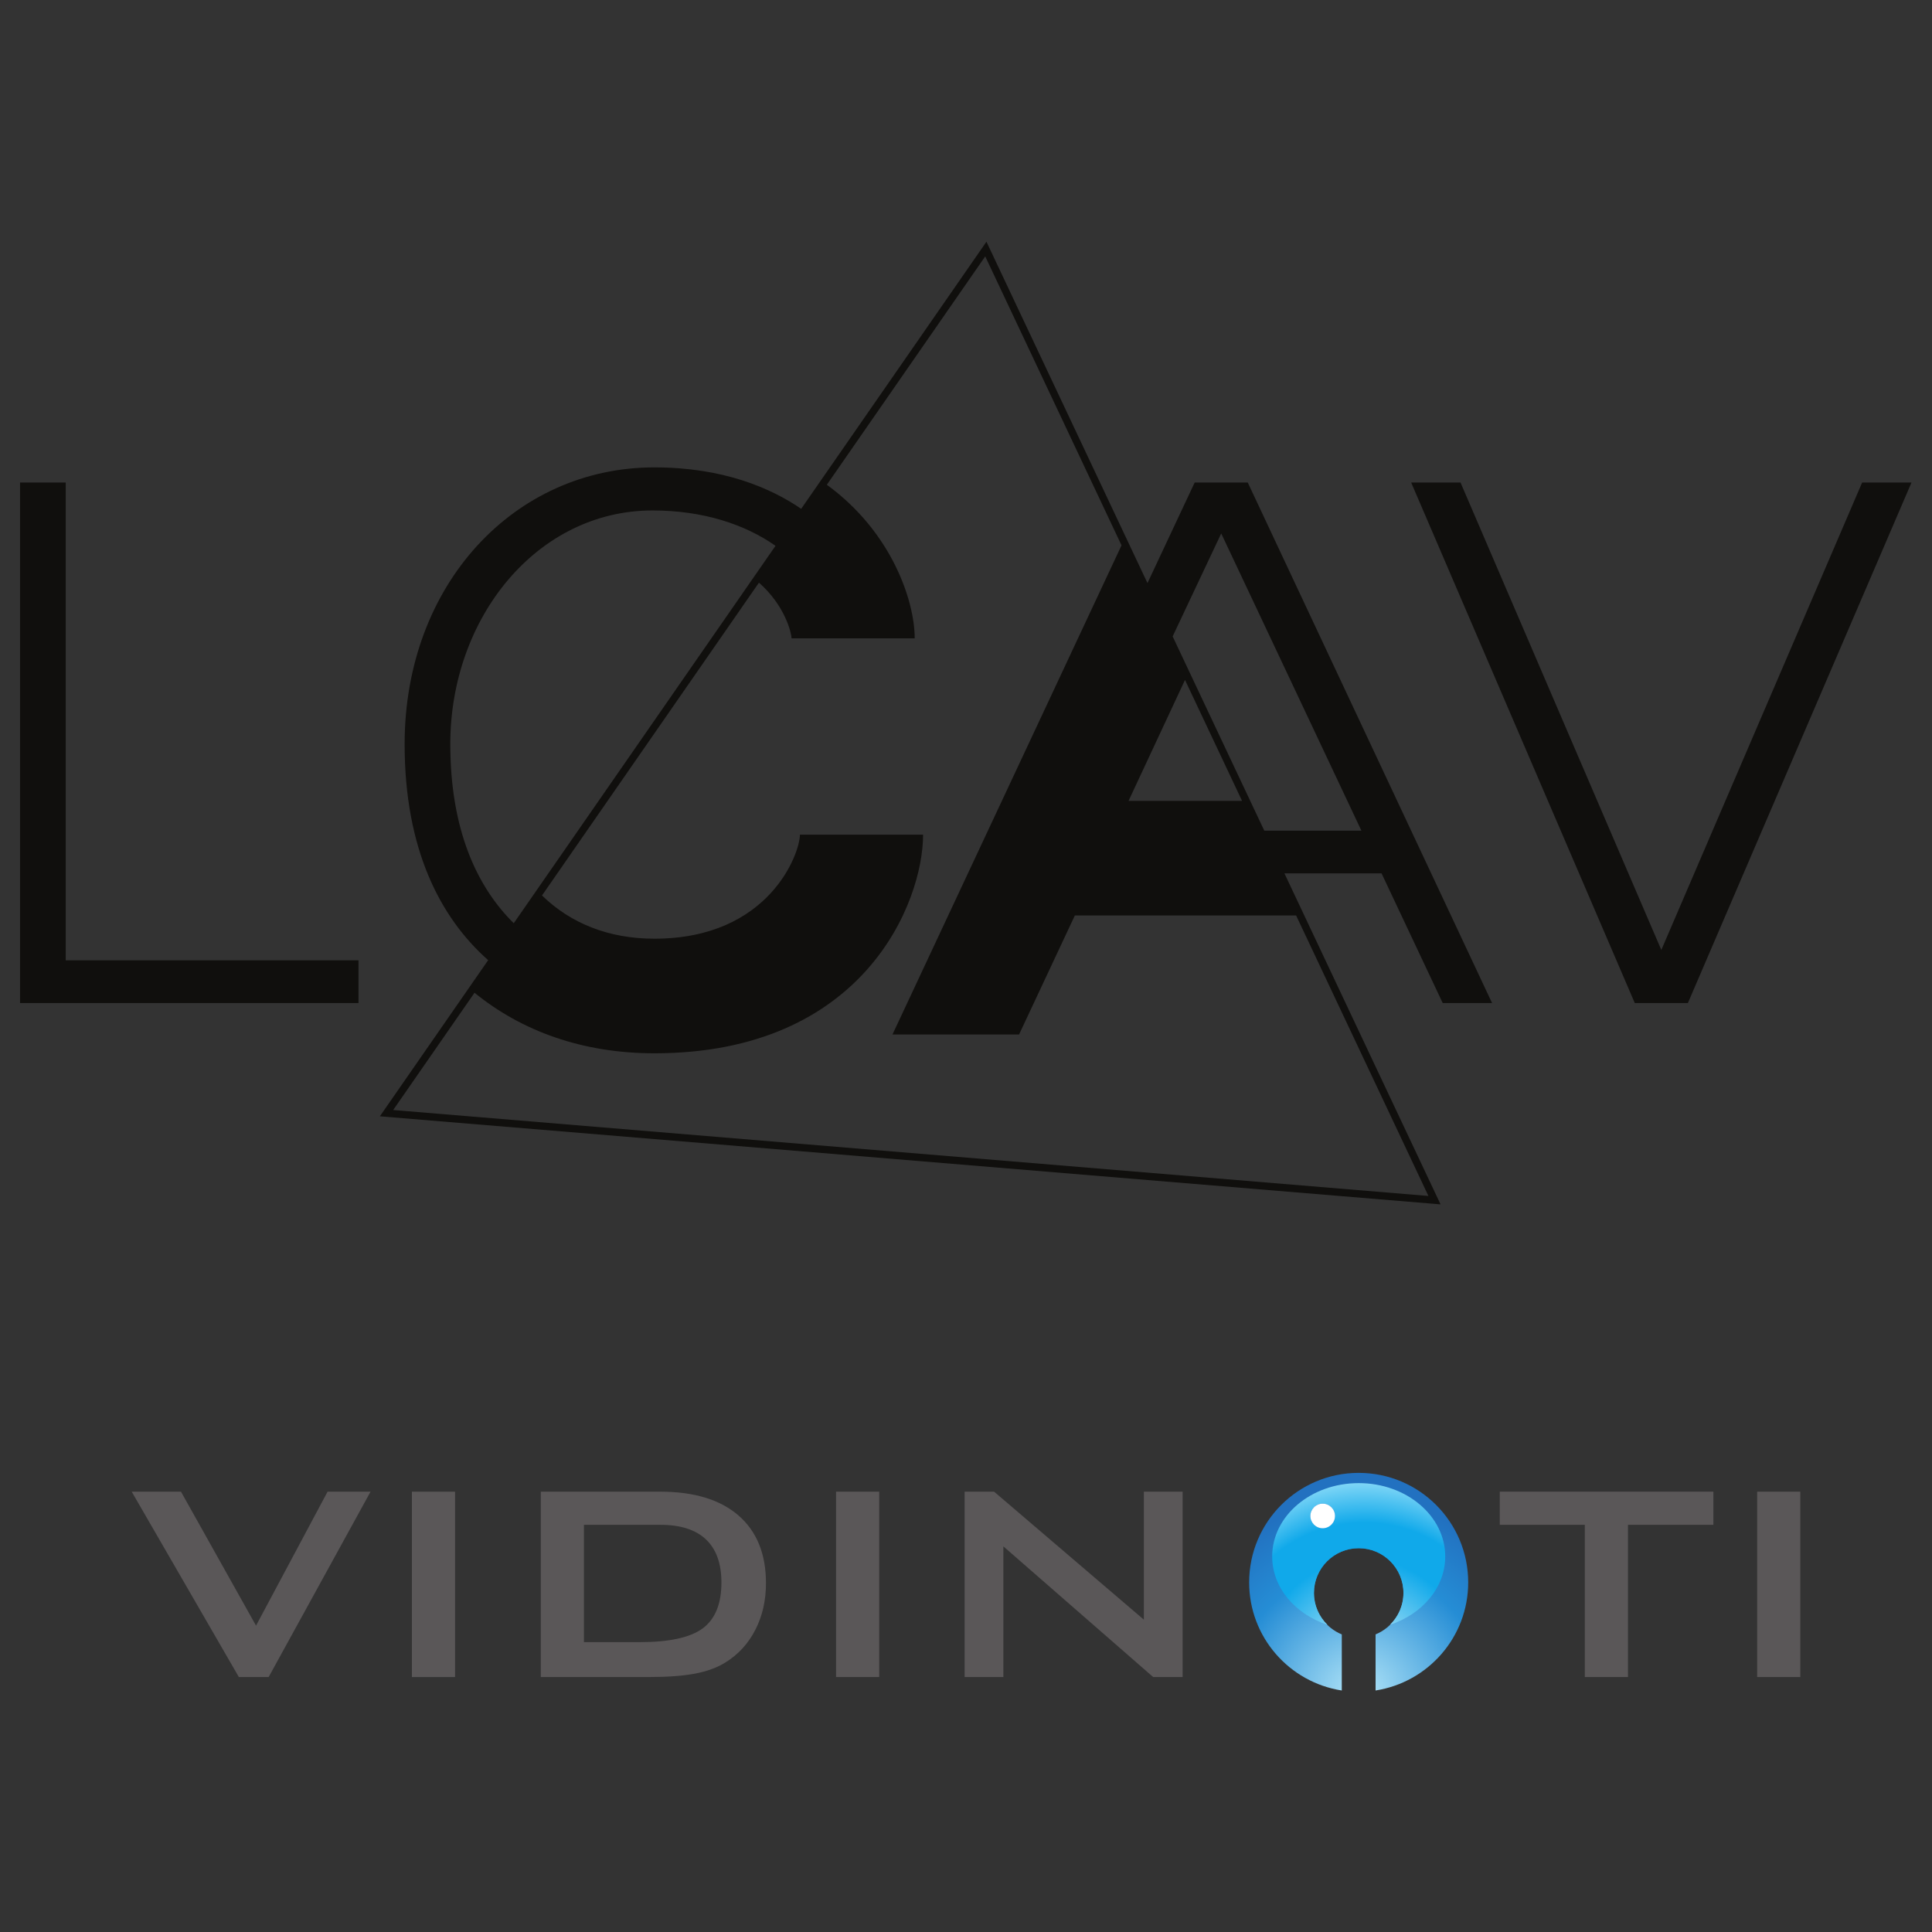 <svg xmlns:rdf="http://www.w3.org/1999/02/22-rdf-syntax-ns#" xmlns="http://www.w3.org/2000/svg" xml:space="preserve" height="800" width="800" version="1.1" xmlns:cc="http://creativecommons.org/ns#" xmlns:dc="http://purl.org/dc/elements/1.1/" viewBox="0 0 800 800"><rect x="0" y="0" width="800" height="800" fill="#333333" stroke="none"/><defs><clipPath id="h" clipPathUnits="userSpaceOnUse"><path d="m0 64.834h435.16v-64.834h-435.16v64.834z"/></clipPath><clipPath id="i" clipPathUnits="userSpaceOnUse"><path d="m289.38 32.423c0-13.948 10.24-25.471 23.605-27.546v14.296c-4.164 1.7-7.102 5.78-7.102 10.561 0 6.297 5.108 11.403 11.407 11.403s11.404-5.106 11.404-11.403c0-4.779-2.935-8.861-7.099-10.561v-14.294c13.365 2.075 23.603 13.599 23.603 27.544 0 15.415-12.496 27.909-27.91 27.909-15.412 0-27.908-12.494-27.908-27.909"/></clipPath><radialGradient id="k" gradientUnits="userSpaceOnUse" cy="0" cx="0" gradientTransform="matrix(56.818,0,0,-56.818,317.52,3.775)" r="1"><stop stop-color="#afe3f7" offset="0"/><stop stop-color="#afe3f7" offset=".018"/><stop stop-color="#258dd5" offset=".565"/><stop stop-color="#2271c0" offset=".869"/><stop stop-color="#2271c0" offset="1"/></radialGradient><clipPath id="j" clipPathUnits="userSpaceOnUse"><path d="m295.25 39.033c0-7.936 5.844-14.701 14.074-17.414-2.105 2.068-3.432 4.926-3.432 8.115 0 6.297 5.108 11.403 11.407 11.403s11.404-5.106 11.404-11.403c0-3.187-1.324-6.044-3.429-8.113 8.228 2.713 14.07 9.478 14.07 17.412 0 10.322-9.872 18.691-22.047 18.691-12.176 0-22.047-8.369-22.047-18.691m9.734 10.321c0 1.734 1.405 3.138 3.137 3.138s3.134-1.404 3.134-3.138c0-1.731-1.402-3.135-3.134-3.135s-3.137 1.404-3.137 3.135"/></clipPath><radialGradient id="l" gradientUnits="userSpaceOnUse" cy="0" cx="0" gradientTransform="matrix(45.282,0,0,-45.282,318.71,12.182)" r="1"><stop stop-color="#afe3f7" offset="0"/><stop stop-color="#afe3f7" offset=".121"/><stop stop-color="#afe3f7" offset=".125"/><stop stop-color="#10a9ea" offset=".578"/><stop stop-color="#10a9ea" offset=".783"/><stop stop-color="#7bd4f6" offset="1"/></radialGradient><clipPath id="g" clipPathUnits="userSpaceOnUse"><path d="m0 64.834h435.16v-64.834h-435.16v64.834z"/></clipPath></defs><g transform="matrix(1.333 0 0 -1.333 8.299 498.7)"><g fill="#100f0d" transform="scale(.1)"><path d="m141.9 2242.2h-141.9v-1616.8h1051.4v132.61h-909.45v1484.3"/><path d="m4166.8 1160.8h-301.7l-284.69 603.49 150.82 319.72 0.06 0.13 0.06-0.13zm-3007.7-867.72 252.7 364.27c146.52-119.4 335.76-188.06 558.59-188.06 651.47 0 834.81 469.91 834.81 679.09h-118.52-141.93-122.19c0-57.87-94.96-323.13-452.17-323.13-143.14 0-261.11 48.57-349.02 134.29l673.94 971.72c82.82-72.81 101.27-159.16 101.27-172.91h382.54c0 115.41-70.72 329.86-272.91 476.99l492.01 709.4 423.38-897.57-711.52-1519.5h393.24l173.28 369.69h687.36l410.98-871.25zm177.42 1136.6c0 394.51 270.9 725.84 628.13 725.84 158.45 0 288.4-43.94 382.09-109.85l-813.1-1172.4c-115.86 114.37-197.09 292.81-197.09 556.44zm2106.9-176.3 175.37 375.64 177.23-375.64zm205.37 988.8-146.58-312.27-491.76 1042.5-8.44 17.95-575.49-829.75c-93.84 64.18-241.48 128.73-456.15 128.73-434.98 0-775.72-364.1-775.72-859.7 0-324.07 108.92-537.85 259.49-671.07l-325.1-468.75-11.3-16.31 3275.1-271.91 19.8-1.63-484.98 1028.2h301.7l189.96-402.8h153.32l-758.89 1616.9h-164.92"/><path d="m5722.2 2242.2-623.71-1451.8-0.06-0.129-0.06 0.129-623.69 1451.8h-153.32l694.63-1616.9h164.9l694.63 1616.9h-153.32"/></g></g><g transform="matrix(1.625 0 0 -1.625 45.751 1009.2)"><g transform="translate(32.707,193.71)"><path fill="#5a5758" d="m0 0-27.305 47.236h12.558l19.126-34.143 18.234 34.143h10.949l-25.965-47.236h-7.597z"/></g><path fill="#5a5758" d="m76.805 240.94h10.994v-47.236h-10.994v47.236z"/><g transform="translate(.772 185.4)"><g clip-path="url(#h)"><g transform="translate(119.87,17.201)"><path fill="#5a5758" d="m0 0h14.211c7.566 0 12.93 1.178 16.088 3.531 3.156 2.356 4.736 6.242 4.736 11.664 0 4.828-1.31 8.484-3.931 10.972-2.624 2.487-6.497 3.73-11.62 3.73h-19.484v-29.897zm-10.994-8.892v47.236h30.389c8.669 0 15.335-2.026 19.998-6.077 4.662-4.052 6.994-9.802 6.994-17.25 0-4.411-0.908-8.38-2.727-11.912-1.818-3.529-4.379-6.306-7.687-8.332-2.055-1.281-4.61-2.212-7.664-2.794-3.053-0.581-6.963-0.871-11.731-0.871h-27.572z"/></g><path fill="#5a5758" d="m184.12 55.545h10.994v-47.236h-10.994v47.236z"/><g transform="translate(226.75,41.604)"><path fill="#5a5758" d="m0 0 0.002-33.294h-9.875v47.235h7.508l38.164-32.62v32.62h9.877v-47.235h-7.51l-38.166 33.294z"/></g><g transform="translate(385.91,47.099)"><path fill="#5a5758" d="m0 0v-38.789h-10.994v38.789h-21.674v8.447h54.432v-8.447h-21.764z"/></g><path fill="#5a5758" d="m418.83 55.545h10.994v-47.236h-10.994v47.236z"/></g></g><g transform="translate(.772 185.4)"><g clip-path="url(#i)"><path fill="url(#k)" d="m289.38 32.423c0-13.948 10.24-25.471 23.605-27.546v14.296c-4.164 1.7-7.102 5.78-7.102 10.561 0 6.297 5.108 11.403 11.407 11.403s11.404-5.106 11.404-11.403c0-4.779-2.935-8.861-7.099-10.561v-14.294c13.365 2.075 23.603 13.599 23.603 27.544 0 15.415-12.496 27.909-27.91 27.909-15.412 0-27.908-12.494-27.908-27.909"/></g></g><g transform="translate(.772 185.4)"><g clip-path="url(#j)"><path fill="url(#l)" d="m295.25 39.033c0-7.936 5.844-14.701 14.074-17.414-2.105 2.068-3.432 4.926-3.432 8.115 0 6.297 5.108 11.403 11.407 11.403s11.404-5.106 11.404-11.403c0-3.187-1.324-6.044-3.429-8.113 8.228 2.713 14.07 9.478 14.07 17.412 0 10.322-9.872 18.691-22.047 18.691-12.176 0-22.047-8.369-22.047-18.691m9.734 10.321c0 1.734 1.405 3.138 3.137 3.138s3.134-1.404 3.134-3.138c0-1.731-1.402-3.135-3.134-3.135s-3.137 1.404-3.137 3.135"/></g></g><g transform="translate(.772 185.4)"><g clip-path="url(#g)"><g transform="translate(308.12,52.491)"><path fill="#fff" d="m0 0c-1.732 0-3.137-1.403-3.137-3.137 0-1.731 1.405-3.134 3.137-3.134s3.135 1.403 3.135 3.134c0 1.734-1.403 3.137-3.135 3.137"/></g></g></g></g></svg>

